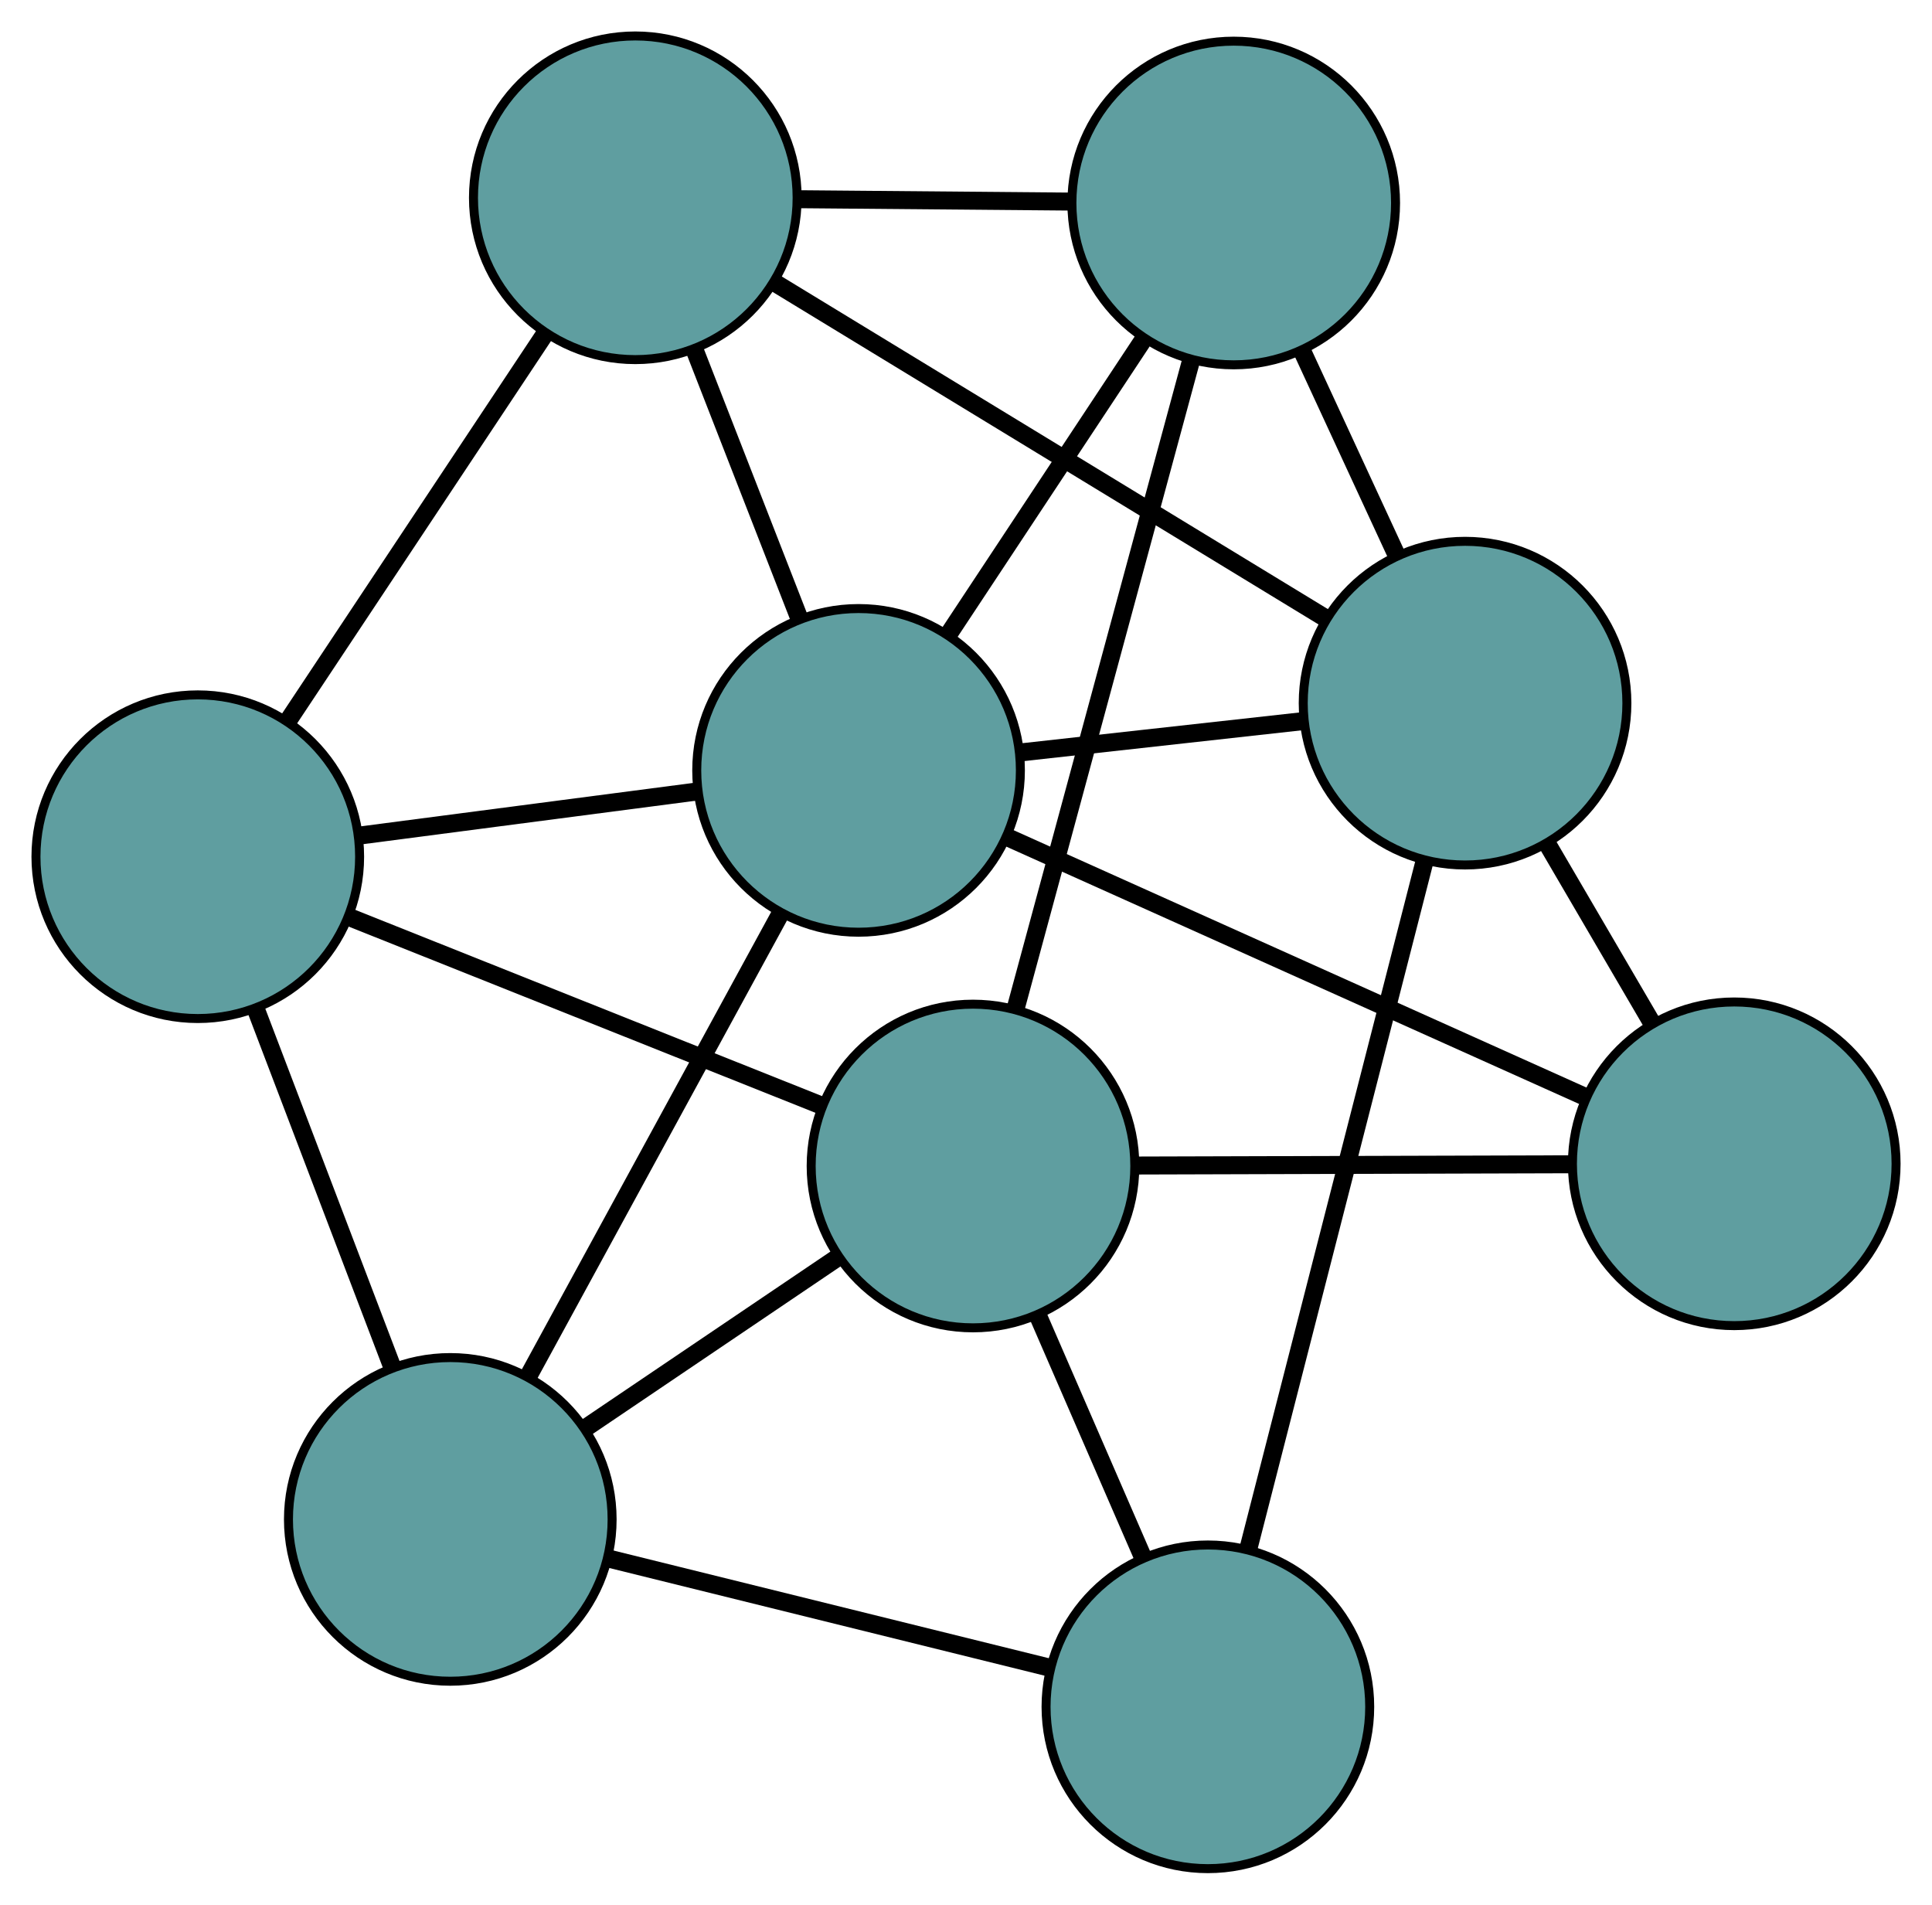 <?xml version="1.0" encoding="UTF-8" standalone="no"?>
<!DOCTYPE svg PUBLIC "-//W3C//DTD SVG 1.1//EN"
 "http://www.w3.org/Graphics/SVG/1.1/DTD/svg11.dtd">
<!-- Generated by graphviz version 2.36.0 (20140111.2315)
 -->
<!-- Title: G Pages: 1 -->
<svg width="100%" height="100%"
 viewBox="0.00 0.00 214.90 211.85" xmlns="http://www.w3.org/2000/svg" xmlns:xlink="http://www.w3.org/1999/xlink">
<g id="graph0" class="graph" transform="scale(1 1) rotate(0) translate(4 207.848)">
<title>G</title>
<!-- 0 -->
<g id="node1" class="node"><title>0</title>
<ellipse fill="cadetblue" stroke="black" cx="18" cy="-112.557" rx="18" ry="18"/>
</g>
<!-- 4 -->
<g id="node5" class="node"><title>4</title>
<ellipse fill="cadetblue" stroke="black" cx="66.666" cy="-185.848" rx="18" ry="18"/>
</g>
<!-- 0&#45;&#45;4 -->
<g id="edge1" class="edge"><title>0&#45;&#45;4</title>
<path fill="none" stroke="black" stroke-width="2" d="M28.084,-127.743C36.436,-140.321 48.247,-158.108 56.596,-170.681"/>
</g>
<!-- 5 -->
<g id="node6" class="node"><title>5</title>
<ellipse fill="cadetblue" stroke="black" cx="46.086" cy="-38.846" rx="18" ry="18"/>
</g>
<!-- 0&#45;&#45;5 -->
<g id="edge2" class="edge"><title>0&#45;&#45;5</title>
<path fill="none" stroke="black" stroke-width="2" d="M24.514,-95.461C29.051,-83.553 35.078,-67.737 39.607,-55.85"/>
</g>
<!-- 7 -->
<g id="node8" class="node"><title>7</title>
<ellipse fill="cadetblue" stroke="black" cx="104.228" cy="-78.154" rx="18" ry="18"/>
</g>
<!-- 0&#45;&#45;7 -->
<g id="edge3" class="edge"><title>0&#45;&#45;7</title>
<path fill="none" stroke="black" stroke-width="2" d="M35.036,-105.76C50.153,-99.729 72.122,-90.964 87.228,-84.937"/>
</g>
<!-- 8 -->
<g id="node9" class="node"><title>8</title>
<ellipse fill="cadetblue" stroke="black" cx="91.5" cy="-122.159" rx="18" ry="18"/>
</g>
<!-- 0&#45;&#45;8 -->
<g id="edge4" class="edge"><title>0&#45;&#45;8</title>
<path fill="none" stroke="black" stroke-width="2" d="M36.169,-114.931C47.561,-116.419 62.187,-118.33 73.54,-119.813"/>
</g>
<!-- 1 -->
<g id="node2" class="node"><title>1</title>
<ellipse fill="cadetblue" stroke="black" cx="133.23" cy="-185.269" rx="18" ry="18"/>
</g>
<!-- 1&#45;&#45;4 -->
<g id="edge5" class="edge"><title>1&#45;&#45;4</title>
<path fill="none" stroke="black" stroke-width="2" d="M115.041,-185.427C105.649,-185.509 94.222,-185.608 84.833,-185.69"/>
</g>
<!-- 6 -->
<g id="node7" class="node"><title>6</title>
<ellipse fill="cadetblue" stroke="black" cx="158.961" cy="-129.637" rx="18" ry="18"/>
</g>
<!-- 1&#45;&#45;6 -->
<g id="edge6" class="edge"><title>1&#45;&#45;6</title>
<path fill="none" stroke="black" stroke-width="2" d="M140.811,-168.878C144.131,-161.699 148.02,-153.29 151.345,-146.102"/>
</g>
<!-- 1&#45;&#45;7 -->
<g id="edge7" class="edge"><title>1&#45;&#45;7</title>
<path fill="none" stroke="black" stroke-width="2" d="M128.441,-167.581C123.067,-147.735 114.401,-115.726 109.025,-95.868"/>
</g>
<!-- 1&#45;&#45;8 -->
<g id="edge8" class="edge"><title>1&#45;&#45;8</title>
<path fill="none" stroke="black" stroke-width="2" d="M123.128,-169.992C116.567,-160.069 108.051,-147.19 101.508,-137.295"/>
</g>
<!-- 2 -->
<g id="node3" class="node"><title>2</title>
<ellipse fill="cadetblue" stroke="black" cx="130.355" cy="-18" rx="18" ry="18"/>
</g>
<!-- 2&#45;&#45;5 -->
<g id="edge9" class="edge"><title>2&#45;&#45;5</title>
<path fill="none" stroke="black" stroke-width="2" d="M112.483,-22.421C98.086,-25.983 77.955,-30.962 63.642,-34.503"/>
</g>
<!-- 2&#45;&#45;6 -->
<g id="edge10" class="edge"><title>2&#45;&#45;6</title>
<path fill="none" stroke="black" stroke-width="2" d="M134.824,-35.443C140.167,-56.293 149.058,-90.989 154.428,-111.947"/>
</g>
<!-- 2&#45;&#45;7 -->
<g id="edge11" class="edge"><title>2&#45;&#45;7</title>
<path fill="none" stroke="black" stroke-width="2" d="M123.077,-34.756C119.453,-43.1 115.085,-53.157 111.467,-61.488"/>
</g>
<!-- 3 -->
<g id="node4" class="node"><title>3</title>
<ellipse fill="cadetblue" stroke="black" cx="188.904" cy="-78.399" rx="18" ry="18"/>
</g>
<!-- 3&#45;&#45;6 -->
<g id="edge12" class="edge"><title>3&#45;&#45;6</title>
<path fill="none" stroke="black" stroke-width="2" d="M179.758,-94.05C176.043,-100.407 171.761,-107.734 168.051,-114.081"/>
</g>
<!-- 3&#45;&#45;7 -->
<g id="edge13" class="edge"><title>3&#45;&#45;7</title>
<path fill="none" stroke="black" stroke-width="2" d="M170.531,-78.346C156.231,-78.304 136.492,-78.248 122.275,-78.207"/>
</g>
<!-- 3&#45;&#45;8 -->
<g id="edge14" class="edge"><title>3&#45;&#45;8</title>
<path fill="none" stroke="black" stroke-width="2" d="M172.381,-85.822C154.47,-93.869 126.047,-106.638 108.104,-114.699"/>
</g>
<!-- 4&#45;&#45;6 -->
<g id="edge15" class="edge"><title>4&#45;&#45;6</title>
<path fill="none" stroke="black" stroke-width="2" d="M82.323,-176.312C99.398,-165.913 126.552,-149.375 143.535,-139.031"/>
</g>
<!-- 4&#45;&#45;8 -->
<g id="edge16" class="edge"><title>4&#45;&#45;8</title>
<path fill="none" stroke="black" stroke-width="2" d="M73.321,-168.78C76.884,-159.642 81.261,-148.418 84.827,-139.273"/>
</g>
<!-- 5&#45;&#45;7 -->
<g id="edge17" class="edge"><title>5&#45;&#45;7</title>
<path fill="none" stroke="black" stroke-width="2" d="M61.059,-48.969C69.673,-54.792 80.465,-62.089 89.104,-67.929"/>
</g>
<!-- 5&#45;&#45;8 -->
<g id="edge18" class="edge"><title>5&#45;&#45;8</title>
<path fill="none" stroke="black" stroke-width="2" d="M54.842,-54.91C62.884,-69.663 74.737,-91.407 82.77,-106.145"/>
</g>
<!-- 6&#45;&#45;8 -->
<g id="edge19" class="edge"><title>6&#45;&#45;8</title>
<path fill="none" stroke="black" stroke-width="2" d="M140.882,-127.633C131.203,-126.56 119.315,-125.242 109.628,-124.168"/>
</g>
</g>
</svg>

